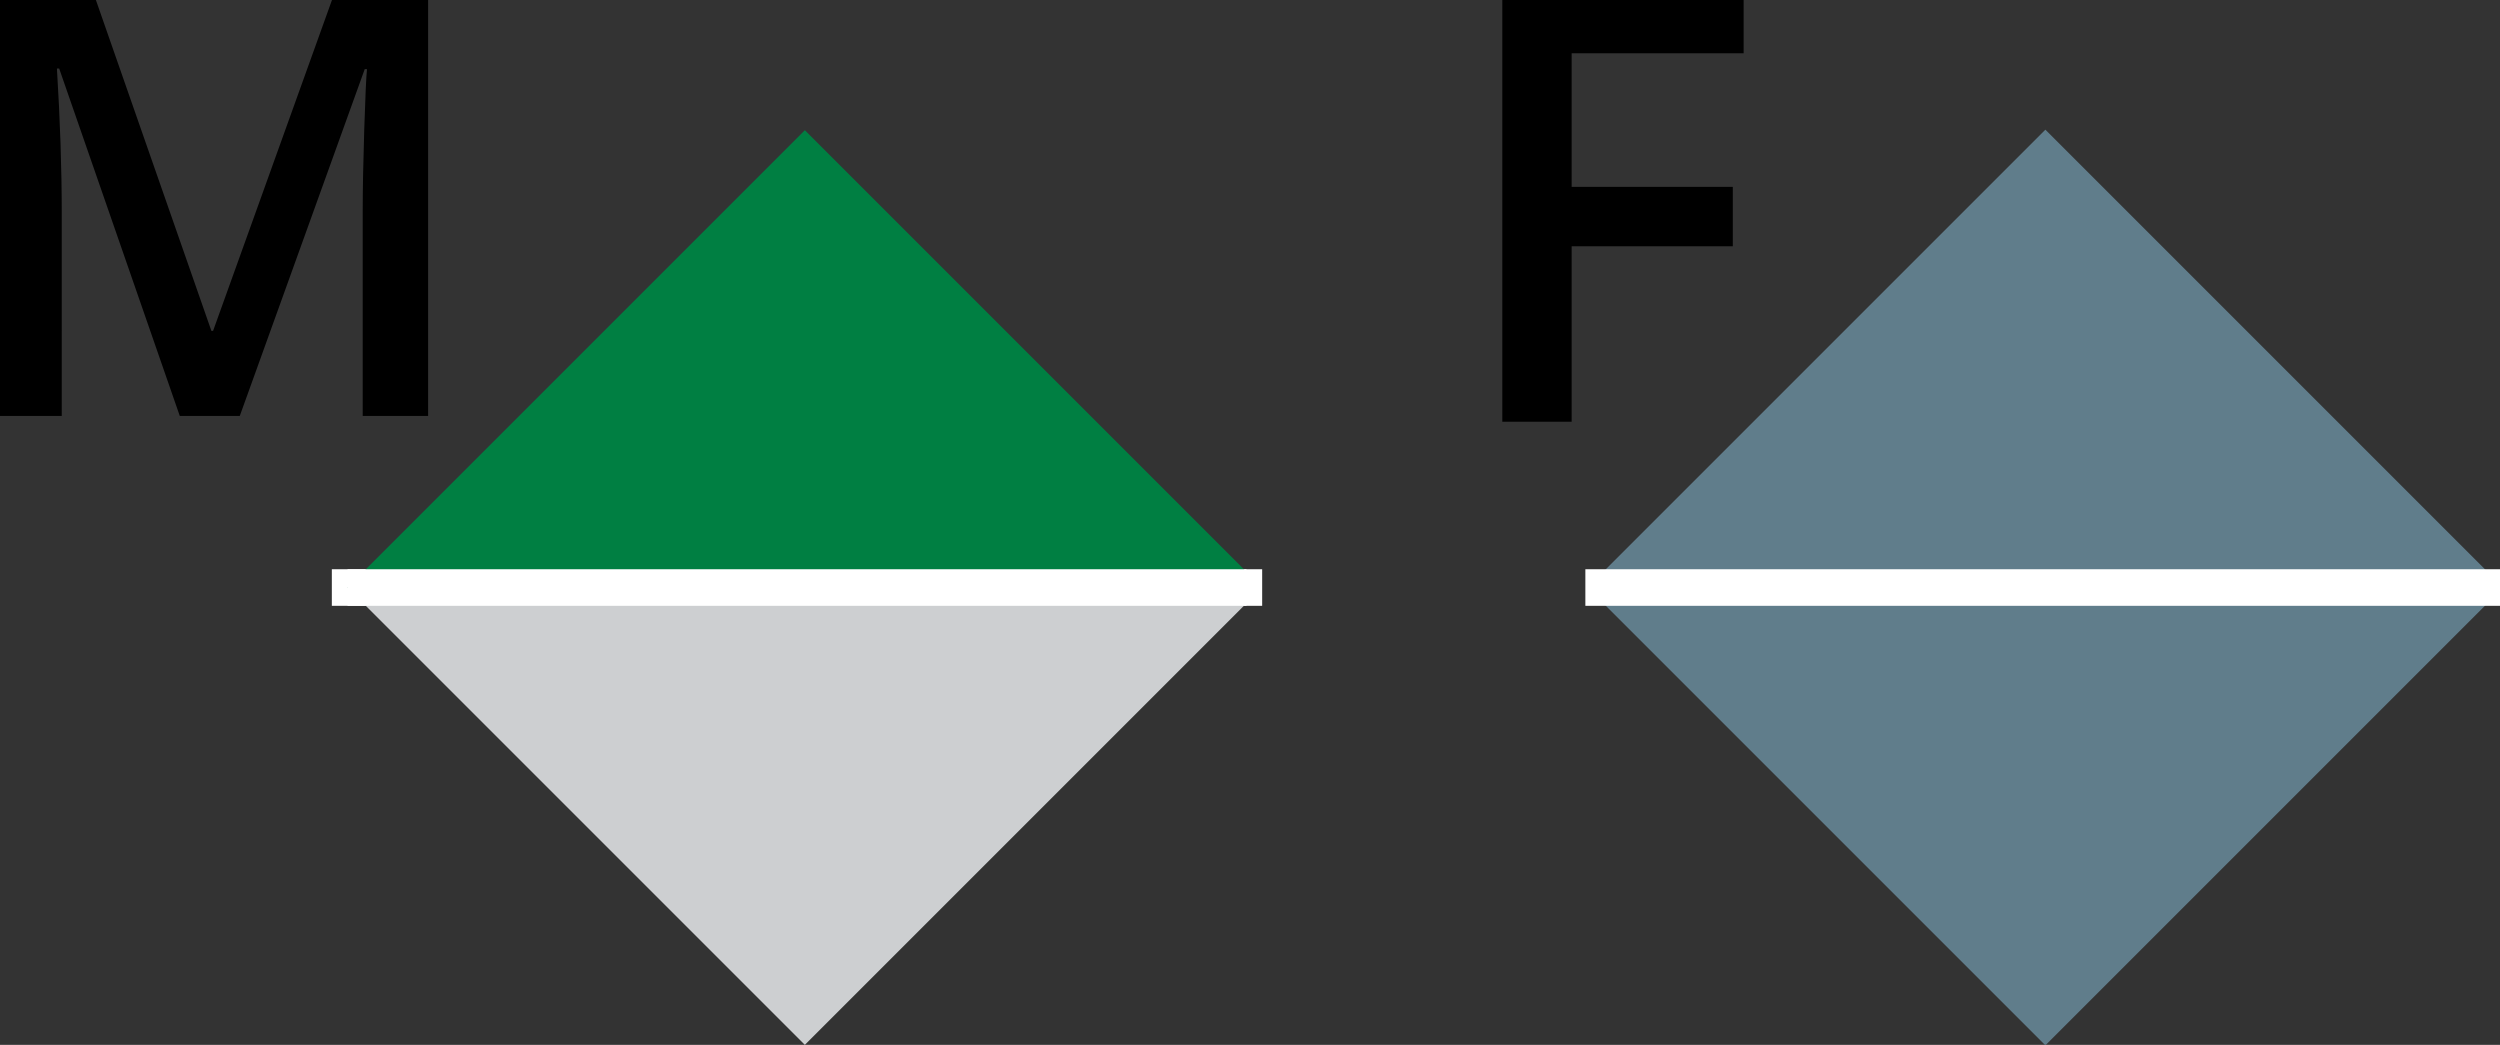 <?xml version="1.0" encoding="utf-8"?>
<!-- Generator: Adobe Illustrator 16.0.5, SVG Export Plug-In . SVG Version: 6.00 Build 0)  -->
<!DOCTYPE svg PUBLIC "-//W3C//DTD SVG 1.1//EN" "http://www.w3.org/Graphics/SVG/1.1/DTD/svg11.dtd">
<svg version="1.1" id="Layer_1" xmlns="http://www.w3.org/2000/svg" xmlns:xlink="http://www.w3.org/1999/xlink" x="0px" y="0px"
	 width="68.333px" height="28.559px" viewBox="-43.333 -3.559 68.333 28.559" enable-background="new -43.333 -3.559 68.333 28.559"
	 xml:space="preserve">
<rect x="-43.333" y="-3.559" width="68.333" height="28.559" fill="#333333" stroke="none"/>
<rect x="3.72" y="3.65" transform="matrix(-0.707 0.707 -0.707 -0.707 30.298 12.45)" fill="#607D8B" width="17.7" height="17.7"/>
<line fill="none" stroke="#FFFFFF" stroke-miterlimit="10" x1="25" y1="12.5" x2="0" y2="12.5"/>
<line fill="none" stroke="#FFFFFF" stroke-miterlimit="10" x1="-9.263" y1="12.5" x2="-34.263" y2="12.5"/>
<g>
	<path d="M-38.419,7.81l-3.296-9.495h-0.062c0.087,1.41,0.132,2.731,0.132,3.965V7.81h-1.688V-3.559h2.621l3.157,9.044h0.046
		l3.25-9.044h2.628V7.81h-1.788V2.188c0-0.566,0.014-1.302,0.042-2.21c0.029-0.906,0.054-1.456,0.075-1.647h-0.062l-3.415,9.479
		H-38.419z"/>
</g>
<g>
	<path d="M-0.375,7.969H-2.27V-3.719h6.596v1.616h-4.701v3.652H4.03v1.623h-4.405V7.969z"/>
</g>
<g>
	<path fill="#CDCFD1" d="M-8.834,12.5l-12.5,12.5l-12.5-12.5H-8.834z"/>
</g>
<g>
	<path fill="#007F42" d="M-33.834,12.5l12.5-12.5l12.5,12.5H-33.834z"/>
</g>
<line fill="none" stroke="#FFFFFF" stroke-miterlimit="10" x1="-8.834" y1="12.5" x2="-33.834" y2="12.5"/>
</svg>
